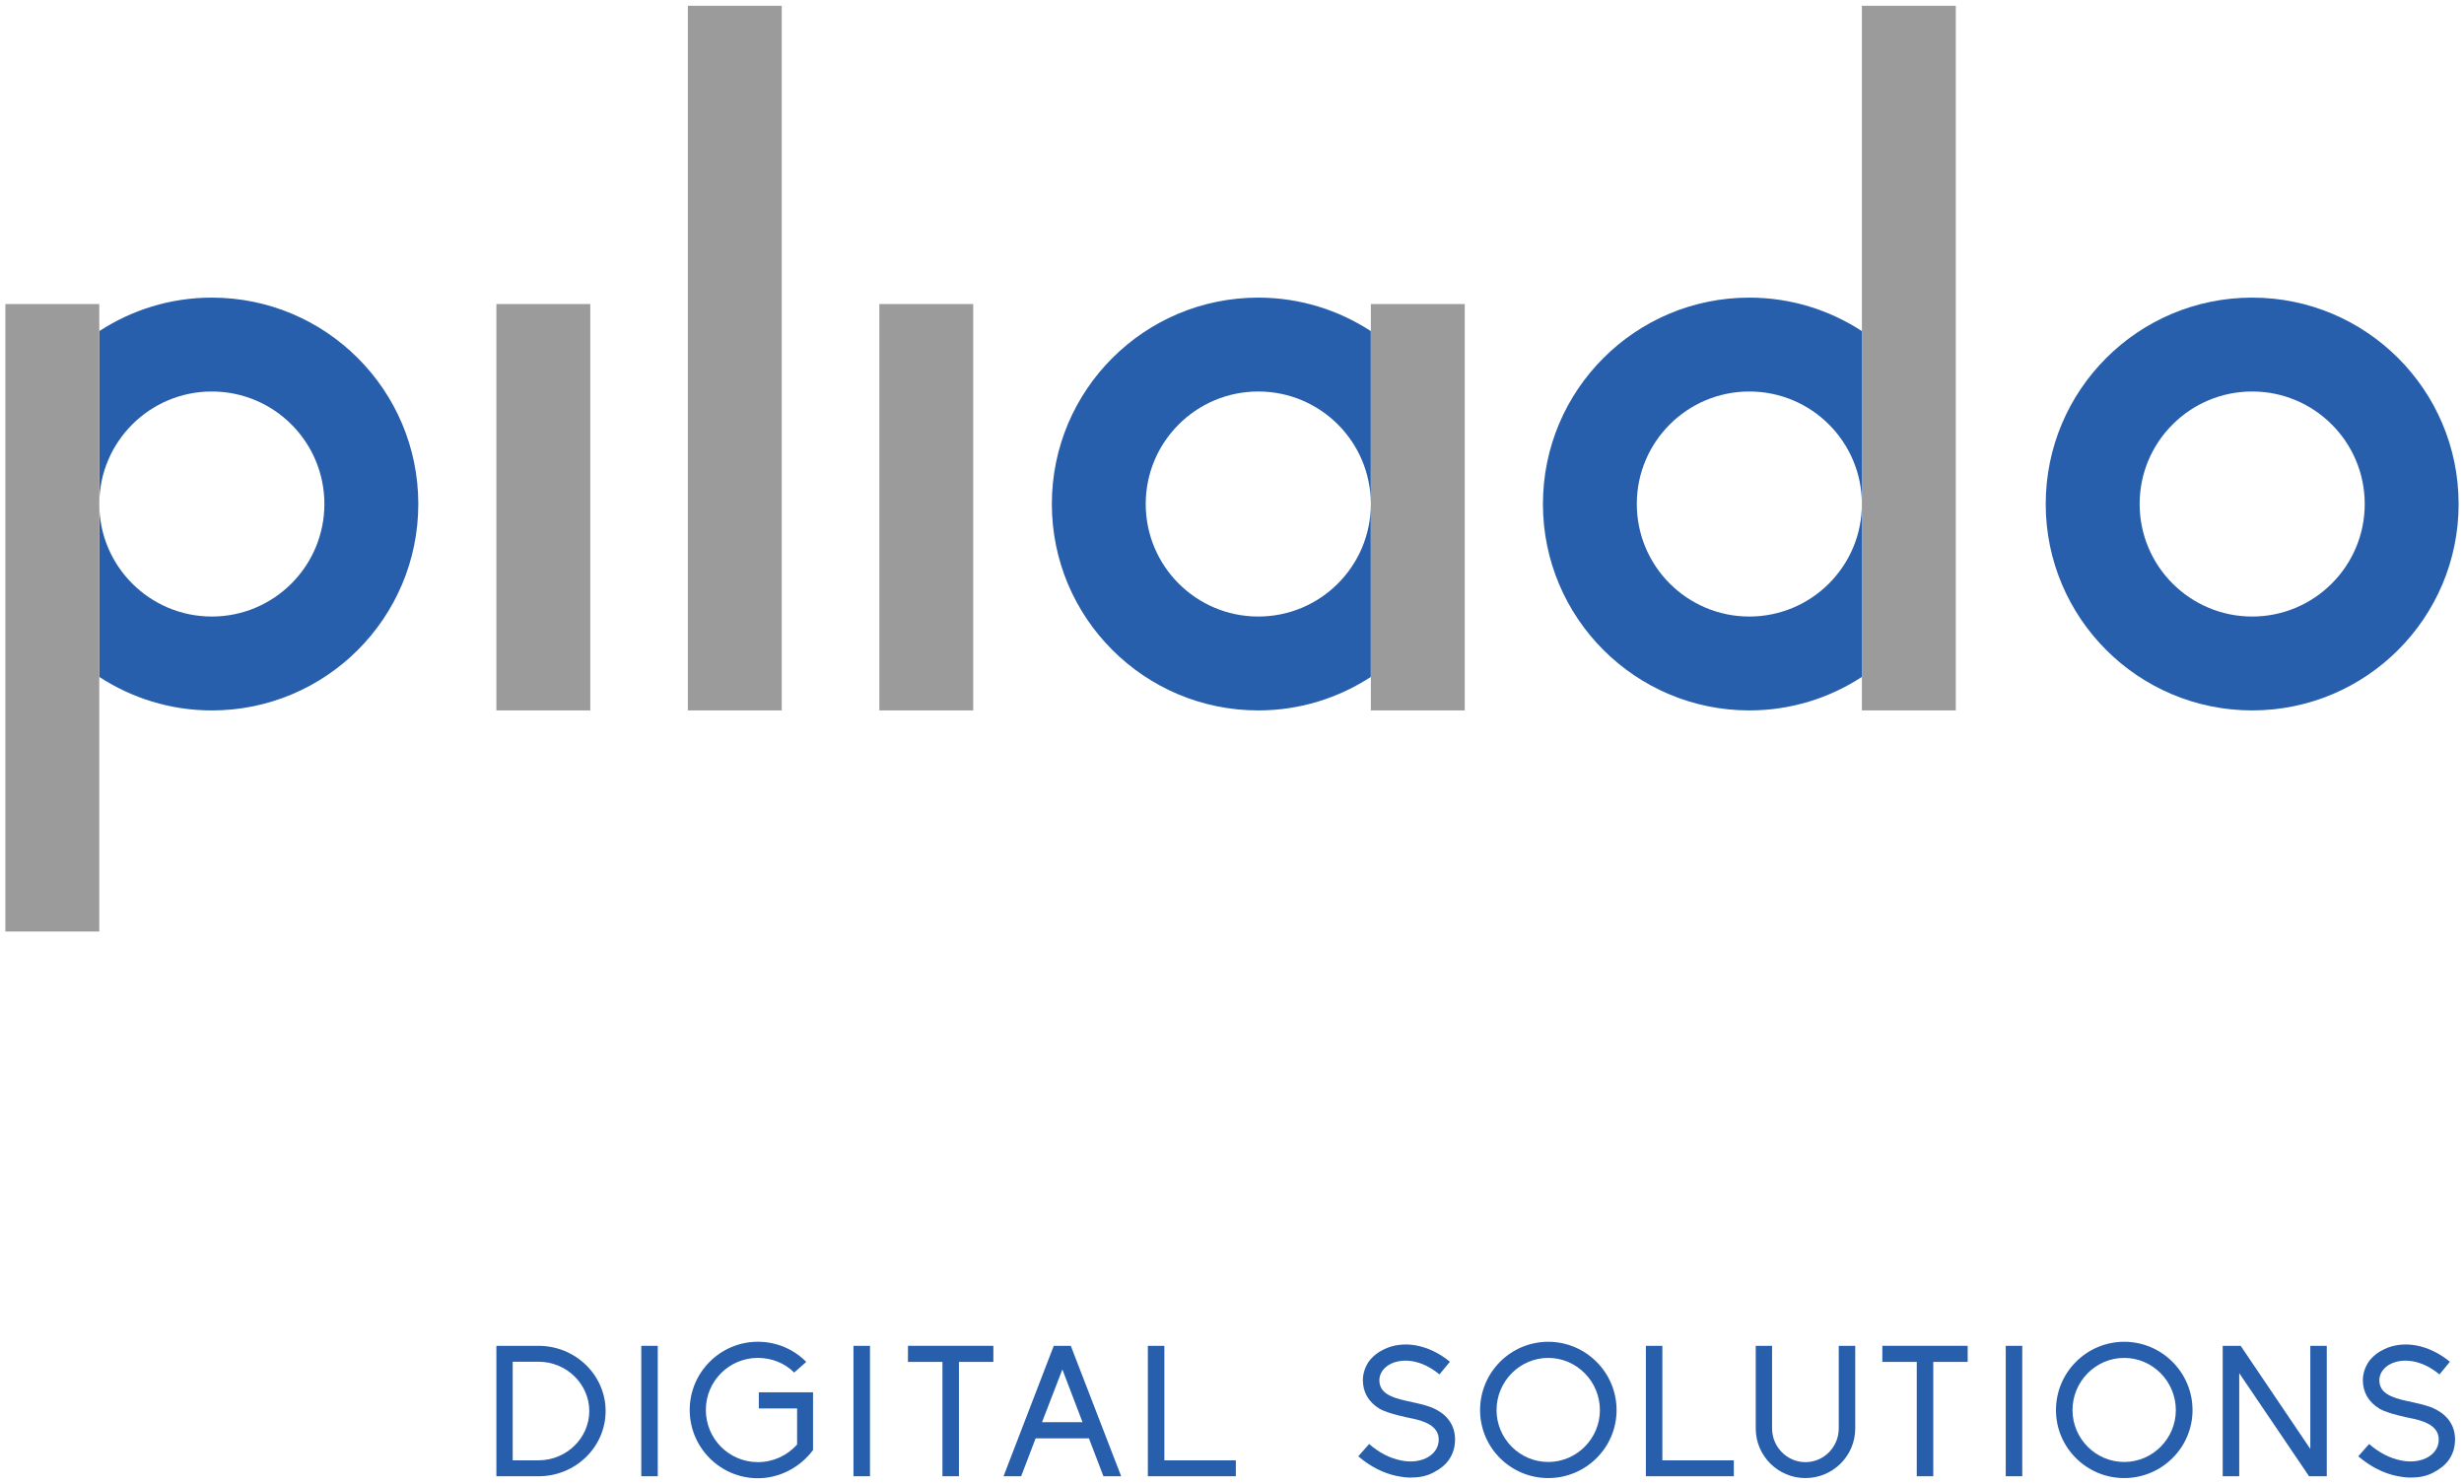 <?xml version="1.0" encoding="utf-8"?>
<!-- Generator: Adobe Illustrator 16.0.0, SVG Export Plug-In . SVG Version: 6.00 Build 0)  -->
<!DOCTYPE svg PUBLIC "-//W3C//DTD SVG 1.1//EN" "http://www.w3.org/Graphics/SVG/1.1/DTD/svg11.dtd">
<svg version="1.1" id="Layer_1" xmlns="http://www.w3.org/2000/svg" xmlns:xlink="http://www.w3.org/1999/xlink" x="0px" y="0px"
	 width="166px" height="100px" viewBox="0 0 166 100" enable-background="new 0 0 166 100" xml:space="preserve">
<g>
	<g>
		<path fill="#285FAC" d="M14.271,20.055c-2.799,0-5.4,0.835-7.582,2.257v23.302c2.182,1.422,4.783,2.258,7.582,2.258
			c7.683,0,13.91-6.229,13.91-13.909S21.953,20.055,14.271,20.055z M14.271,41.545c-4.187,0-7.582-3.396-7.582-7.583
			c0-4.188,3.396-7.581,7.582-7.581c4.188,0,7.583,3.394,7.583,7.581C21.854,38.148,18.459,41.545,14.271,41.545z"/>
		<path fill="#285FAC" d="M84.771,20.055c-7.682,0-13.908,6.227-13.908,13.907s6.227,13.909,13.908,13.909
			c2.802,0,5.4-0.836,7.582-2.258V22.312C90.172,20.89,87.573,20.055,84.771,20.055z M84.771,41.545
			c-4.188,0-7.583-3.396-7.583-7.583c0-4.188,3.396-7.581,7.583-7.581s7.582,3.394,7.582,7.581
			C92.354,38.148,88.959,41.545,84.771,41.545z"/>
		<path fill="#285FAC" d="M117.853,26.381c4.188,0,7.581,3.393,7.583,7.579V22.312c-2.182-1.422-4.783-2.257-7.583-2.257
			c-7.681,0-13.905,6.227-13.905,13.907s6.225,13.909,13.905,13.909c2.8,0,5.401-0.834,7.583-2.258V33.965
			c-0.002,4.186-3.396,7.58-7.583,7.58c-4.186,0-7.581-3.396-7.581-7.583C110.271,29.774,113.667,26.381,117.853,26.381z"/>
		<path fill="#285FAC" d="M151.73,20.055c-7.684,0-13.91,6.227-13.91,13.907s6.227,13.909,13.91,13.909
			c7.68,0,13.908-6.229,13.908-13.909S159.41,20.055,151.73,20.055z M151.73,41.545c-4.188,0-7.582-3.396-7.582-7.583
			c0-4.188,3.395-7.581,7.582-7.581c4.186,0,7.582,3.394,7.582,7.581C159.312,38.148,155.916,41.545,151.73,41.545z"/>
	</g>
	<g>
		<rect x="33.442" y="20.488" fill="#9B9B9B" width="6.327" height="27.383"/>
		<rect x="46.341" y="0.389" fill="#9B9B9B" width="6.325" height="47.482"/>
		<polygon fill="#787878" points="125.436,33.962 125.436,33.96 125.436,33.965 		"/>
		<rect x="59.242" y="20.488" fill="#9B9B9B" width="6.325" height="27.383"/>
		<g>
			<polygon fill="#9B9B9B" points="0.361,33.962 0.361,62.77 6.688,62.77 6.688,45.613 6.688,22.312 6.688,20.488 0.361,20.488 			
				"/>
			<polygon fill="#9B9B9B" points="125.436,0.389 125.436,22.312 125.436,33.96 125.436,33.962 125.436,33.965 125.436,45.613 
				125.436,47.871 131.763,47.871 131.763,33.962 131.763,0.389 			"/>
			<polygon fill="#9B9B9B" points="92.354,22.312 92.354,45.613 92.354,47.871 98.68,47.871 98.68,33.962 98.68,20.488 
				92.354,20.488 			"/>
		</g>
	</g>
	<g>
		<path fill="#285FAC" d="M33.442,90.688h2.839c2.494,0,4.519,1.975,4.519,4.393c0,2.422-2.024,4.396-4.519,4.396h-2.839V90.688z
			 M39.7,95.08c0-1.814-1.53-3.32-3.419-3.32h-1.74v6.643h1.74C38.17,98.402,39.7,96.896,39.7,95.08z"/>
		<path fill="#285FAC" d="M43.204,90.688h1.11v8.788h-1.11V90.688z"/>
		<path fill="#285FAC" d="M54.775,93.82v3.891c-0.879,1.174-2.261,1.9-3.717,1.9c-2.53,0-4.592-2.062-4.592-4.604
			c0-2.531,2.062-4.594,4.592-4.594c1.247,0,2.407,0.496,3.26,1.357l-0.815,0.718c-0.643-0.642-1.519-0.987-2.444-0.987
			c-1.938,0-3.506,1.567-3.506,3.506c0,1.949,1.568,3.518,3.506,3.518c1.023,0,1.963-0.434,2.642-1.185v-2.433h-2.579V93.82H54.775z
			"/>
		<path fill="#285FAC" d="M57.5,90.688h1.112v8.788H57.5V90.688z"/>
		<path fill="#285FAC" d="M63.492,91.771H61.17v-1.084h5.754v1.084h-2.321v7.704h-1.11V91.771z"/>
		<path fill="#285FAC" d="M73.362,96.922H69.77l-0.975,2.554h-1.186l3.383-8.788h1.148l3.394,8.788h-1.196L73.362,96.922z
			 M71.572,92.279l-1.371,3.555h2.729L71.572,92.279z"/>
		<path fill="#285FAC" d="M77.332,90.688h1.112v7.715h4.815v1.073h-5.928V90.688z"/>
		<path fill="#285FAC" d="M94.126,99.465c-0.915-0.187-1.816-0.644-2.618-1.334l0.729-0.828c0.653,0.568,1.383,0.951,2.111,1.1
			c0.615,0.137,1.221,0.086,1.703-0.136c0.32-0.148,0.875-0.52,0.875-1.271c0-0.926-0.986-1.26-1.949-1.446
			c-0.086-0.012-1.469-0.295-2.024-0.615c-0.741-0.444-1.136-1.113-1.136-1.926c0-0.456,0.147-0.89,0.406-1.273
			c0.261-0.346,0.619-0.629,1.037-0.824c0.619-0.297,1.346-0.385,2.087-0.261c0.803,0.136,1.618,0.519,2.335,1.11l-0.705,0.853
			c-1.271-1.05-2.506-1.075-3.247-0.729c-0.507,0.235-0.802,0.669-0.802,1.113c0,0.838,0.714,1.158,1.852,1.405
			c0.469,0.112,1.443,0.272,2.023,0.606c0.803,0.443,1.224,1.135,1.224,1.987c0,0.507-0.136,0.974-0.421,1.382
			c-0.258,0.371-0.654,0.654-1.098,0.879c-0.47,0.232-0.951,0.308-1.494,0.308C94.717,99.563,94.421,99.525,94.126,99.465z"/>
		<path fill="#285FAC" d="M108.909,95.02c0,2.53-2.073,4.579-4.604,4.579s-4.592-2.049-4.592-4.579c0-2.543,2.061-4.605,4.592-4.605
			S108.909,92.477,108.909,95.02z M107.786,95.02c0-1.926-1.557-3.518-3.481-3.518c-1.926,0-3.482,1.592-3.482,3.518
			c0,1.912,1.557,3.494,3.482,3.494C106.229,98.514,107.786,96.932,107.786,95.02z"/>
		<path fill="#285FAC" d="M110.883,90.688h1.11v7.715h4.815v1.073h-5.926V90.688z"/>
		<path fill="#285FAC" d="M124.988,90.688v5.567c0,1.851-1.507,3.344-3.358,3.344c-1.839,0-3.346-1.493-3.346-3.344v-5.567h1.101
			v5.567c0,1.247,1.012,2.271,2.245,2.271c1.246,0,2.247-1.023,2.247-2.271v-5.567H124.988z"/>
		<path fill="#285FAC" d="M129.131,91.771h-2.318v-1.084h5.75v1.084h-2.318v7.704h-1.113V91.771z"/>
		<path fill="#285FAC" d="M135.127,90.688h1.113v8.788h-1.113V90.688z"/>
		<path fill="#285FAC" d="M147.711,95.02c0,2.53-2.074,4.579-4.604,4.579c-2.532,0-4.596-2.049-4.596-4.579
			c0-2.543,2.063-4.605,4.596-4.605C145.637,90.414,147.711,92.477,147.711,95.02z M146.586,95.02c0-1.926-1.555-3.518-3.479-3.518
			c-1.928,0-3.482,1.592-3.482,3.518c0,1.912,1.555,3.494,3.482,3.494C145.031,98.514,146.586,96.932,146.586,95.02z"/>
		<path fill="#285FAC" d="M150.857,92.527v6.948h-1.113v-8.788h1.21l4.692,6.949v-6.949h1.109v8.788h-1.195L150.857,92.527z"/>
		<path fill="#285FAC" d="M161.496,99.465c-0.914-0.187-1.816-0.644-2.619-1.334l0.729-0.828c0.654,0.568,1.383,0.951,2.111,1.1
			c0.617,0.137,1.223,0.086,1.703-0.136c0.322-0.148,0.877-0.52,0.877-1.271c0-0.926-0.988-1.26-1.951-1.446
			c-0.086-0.012-1.469-0.295-2.023-0.615c-0.742-0.444-1.137-1.113-1.137-1.926c0-0.456,0.148-0.89,0.408-1.273
			c0.26-0.346,0.617-0.629,1.035-0.824c0.619-0.297,1.346-0.385,2.088-0.261c0.803,0.136,1.617,0.519,2.334,1.11l-0.703,0.853
			c-1.273-1.05-2.508-1.075-3.248-0.729c-0.508,0.235-0.803,0.669-0.803,1.113c0,0.838,0.717,1.158,1.852,1.405
			c0.469,0.112,1.443,0.272,2.023,0.606c0.803,0.443,1.225,1.135,1.225,1.987c0,0.507-0.137,0.974-0.422,1.382
			c-0.26,0.371-0.654,0.654-1.098,0.879c-0.469,0.232-0.951,0.308-1.494,0.308C162.088,99.563,161.791,99.525,161.496,99.465z"/>
	</g>
</g>
</svg>
